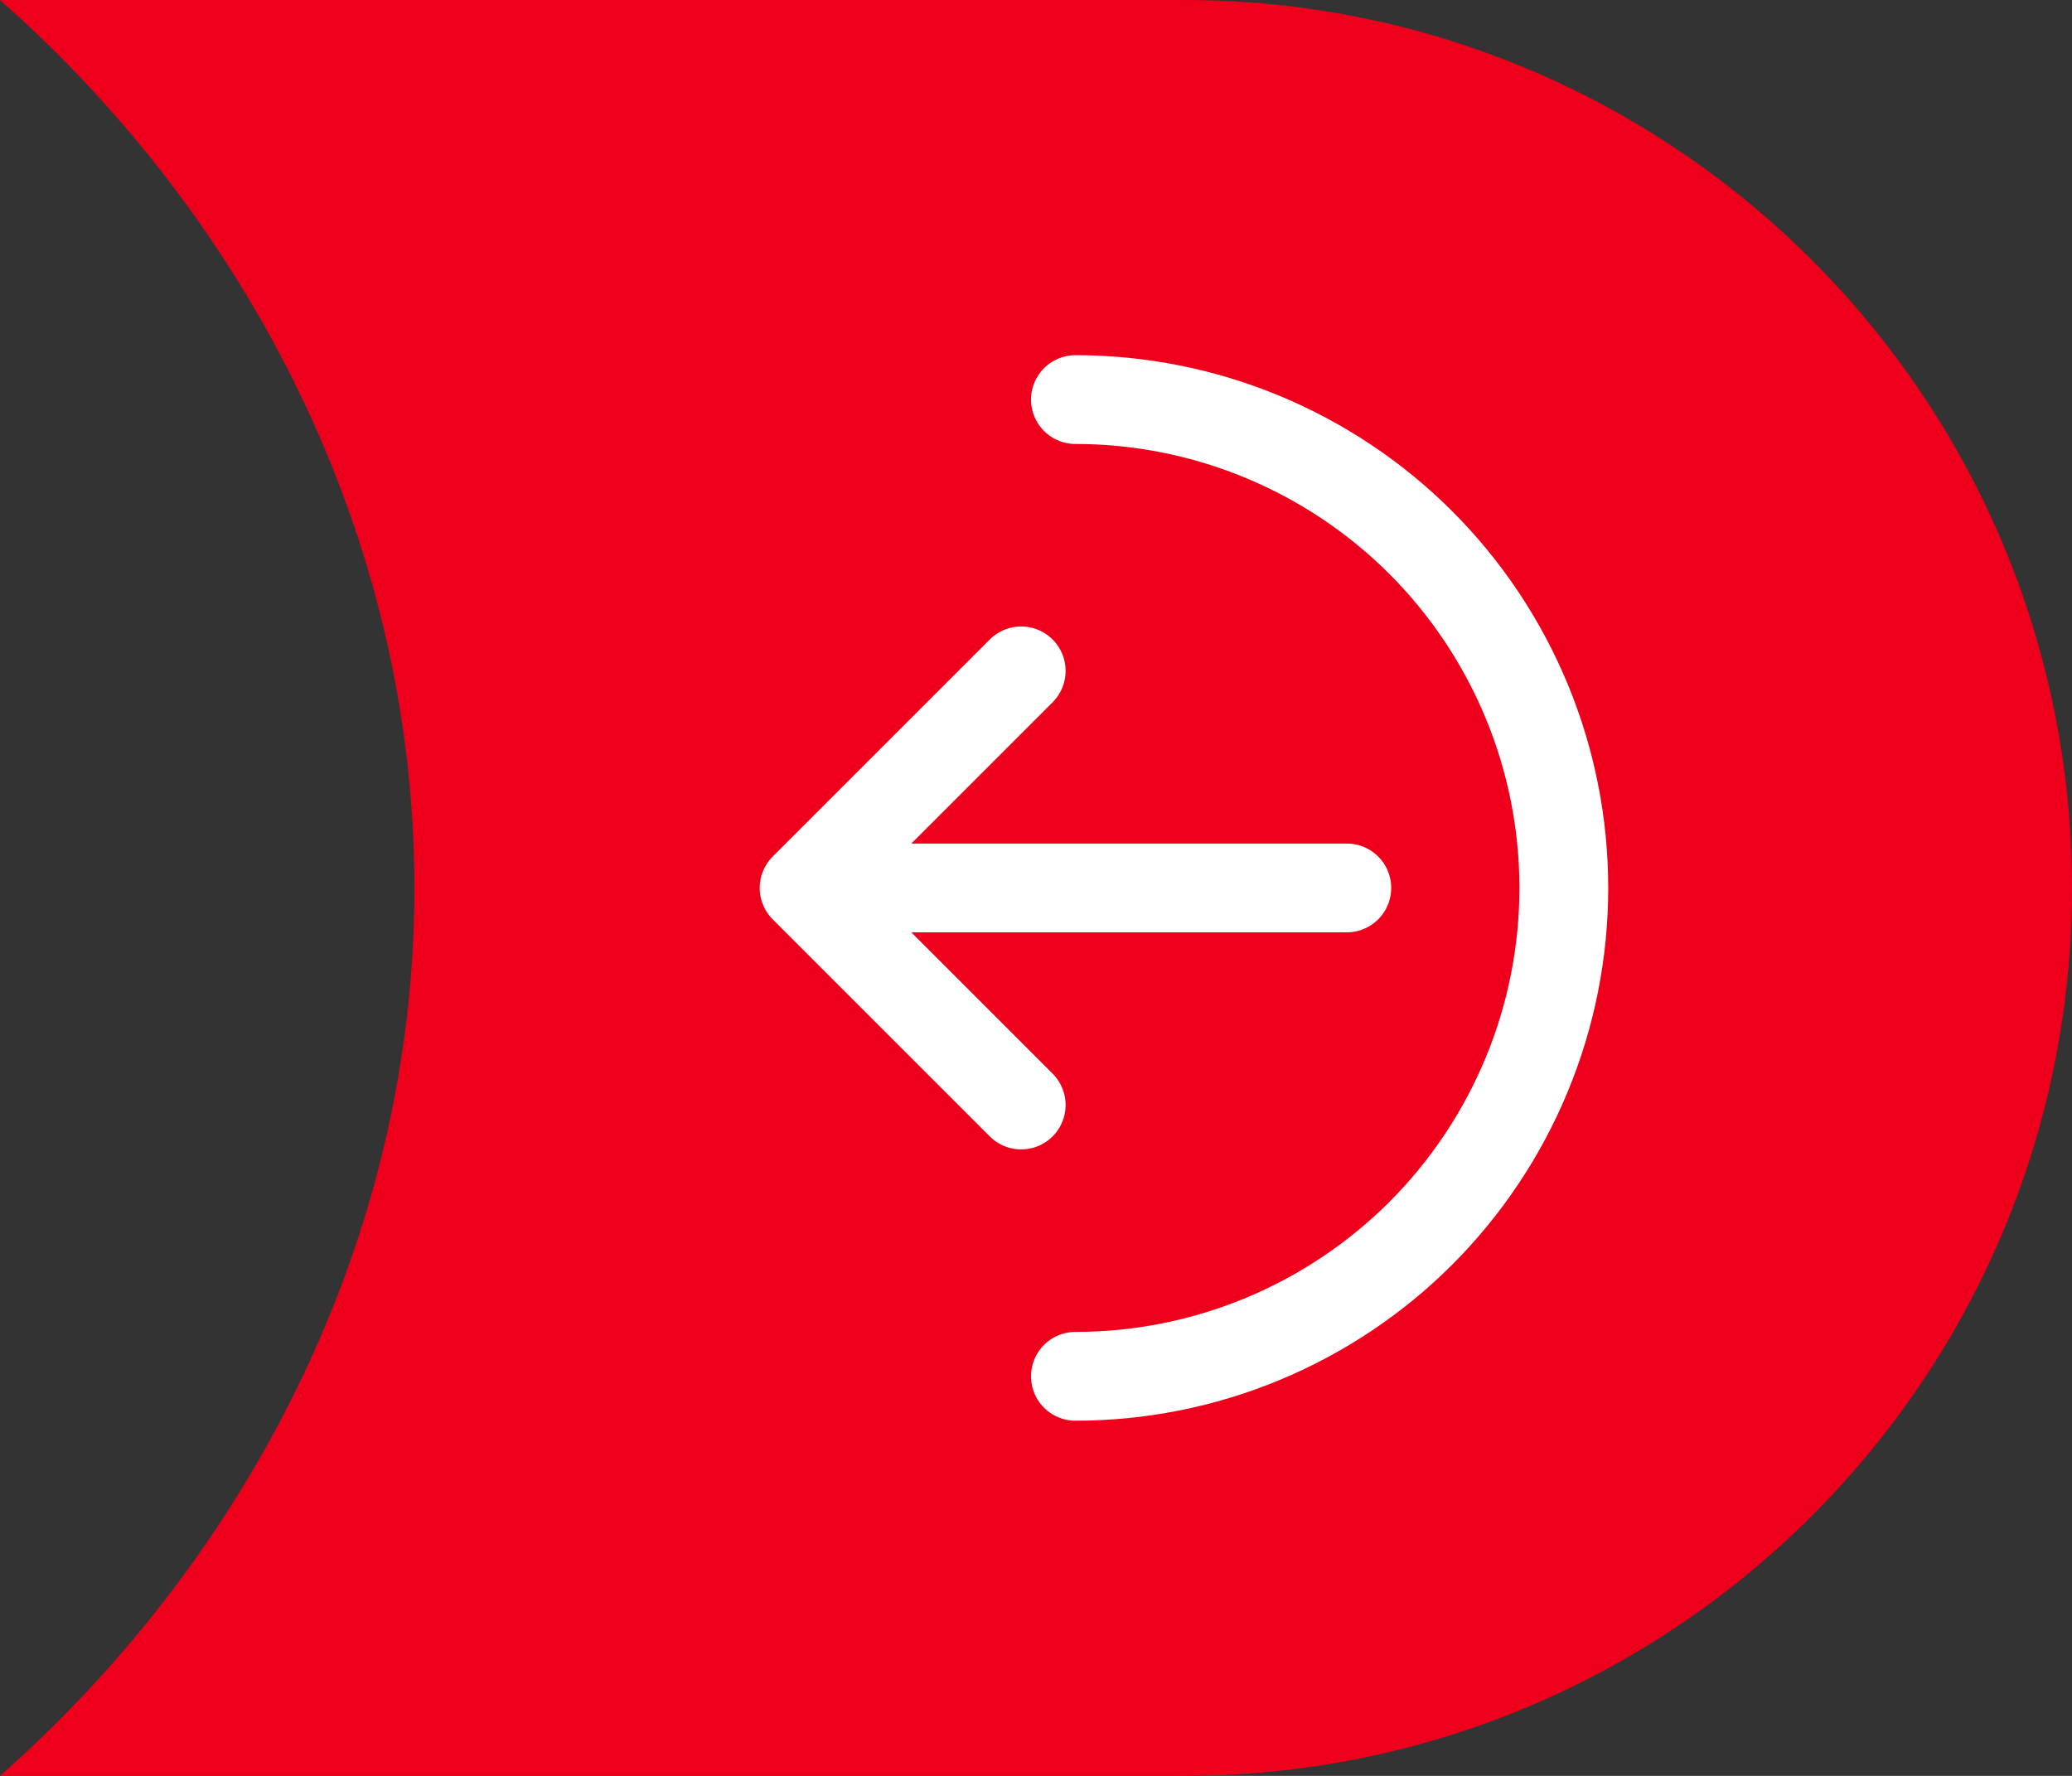 <svg width="35" height="30" viewBox="0 0 35 30" fill="none" xmlns="http://www.w3.org/2000/svg">
<rect x="0" y="0" width="35" height="30" fill="#333333" stroke="none"/>
<path fill-rule="evenodd" clip-rule="evenodd" d="M0 0C4.152 3.665 7 9.027 7 15C7 20.974 4.152 26.335 0 30H20C28.284 30 35 23.284 35 15C35 6.716 28.284 0 20 0H0Z" fill="#EE001D"/>
<path d="M18.166 23.25C19.249 23.25 20.322 23.037 21.323 22.622C22.324 22.207 23.234 21.6 24 20.834C24.766 20.067 25.373 19.158 25.788 18.157C26.203 17.156 26.416 16.083 26.416 15C26.416 13.917 26.203 12.844 25.788 11.843C25.373 10.842 24.766 9.932 24 9.166C23.234 8.4 22.324 7.793 21.323 7.378C20.322 6.963 19.249 6.75 18.166 6.75" stroke="white" stroke-width="1.5" stroke-linecap="round" stroke-linejoin="round"/>
<path d="M13.583 15L17.25 11.333M13.583 15L17.25 18.667M13.583 15H22.75" stroke="white" stroke-width="1.5" stroke-linecap="round" stroke-linejoin="round"/>
</svg>
